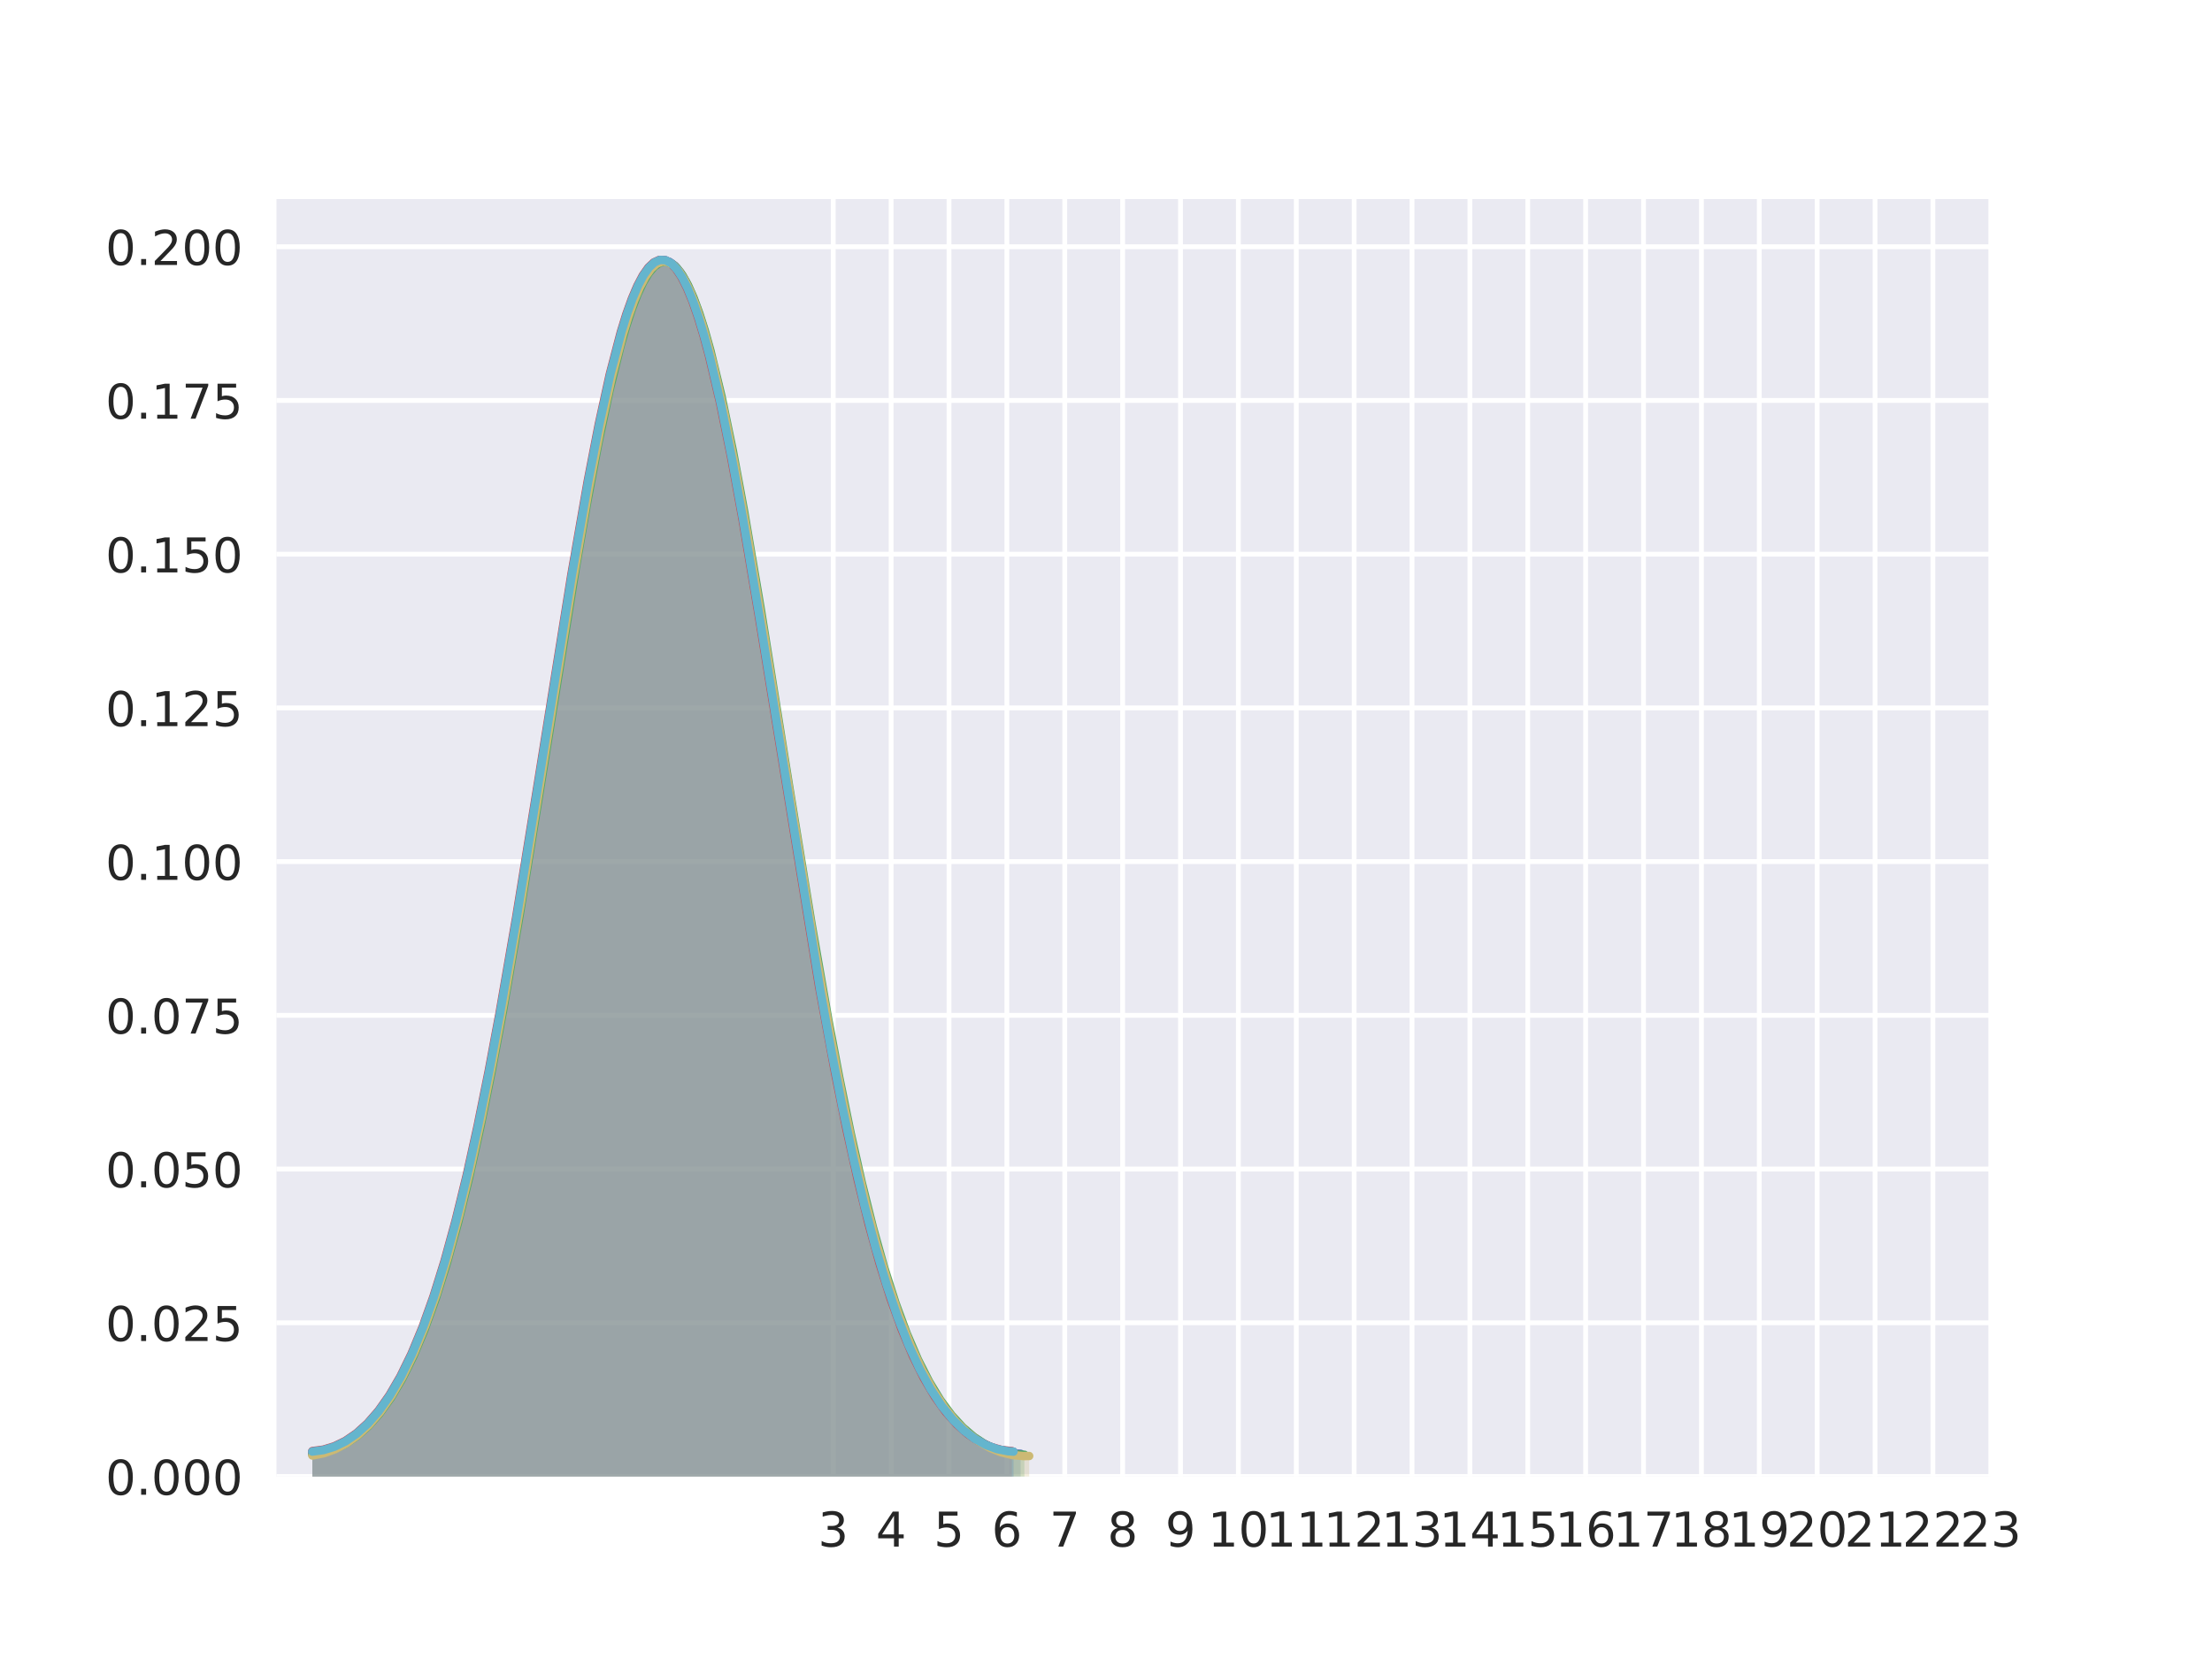 <?xml version="1.0" encoding="utf-8" standalone="no"?>
<!DOCTYPE svg PUBLIC "-//W3C//DTD SVG 1.1//EN"
  "http://www.w3.org/Graphics/SVG/1.1/DTD/svg11.dtd">
<!-- Created with matplotlib (http://matplotlib.org/) -->
<svg height="345.6pt" version="1.1" viewBox="0 0 460.8 345.6" width="460.8pt" xmlns="http://www.w3.org/2000/svg" xmlns:xlink="http://www.w3.org/1999/xlink">
 <defs>
  <style type="text/css">
*{stroke-linecap:butt;stroke-linejoin:round;}
  </style>
 </defs>
 <g id="figure_1">
  <g id="patch_1">
   <path d="M 0 345.6 
L 460.8 345.6 
L 460.8 0 
L 0 0 
z
" style="fill:#ffffff;"/>
  </g>
  <g id="axes_1">
   <g id="patch_2">
    <path d="M 57.6 307.584 
L 414.72 307.584 
L 414.72 41.472 
L 57.6 41.472 
z
" style="fill:#eaeaf2;"/>
   </g>
   <g id="matplotlib.axis_1">
    <g id="xtick_1">
     <g id="line2d_1">
      <path clip-path="url(#pca977301b4)" d="M 173.58 307.584 
L 173.58 41.472 
" style="fill:none;stroke:#ffffff;stroke-linecap:round;"/>
     </g>
     <g id="line2d_2"/>
     <g id="text_1">
      <!-- 3 -->
      <defs>
       <path d="M 40.578 39.312 
Q 47.656 37.797 51.625 33 
Q 55.609 28.219 55.609 21.188 
Q 55.609 10.406 48.188 4.484 
Q 40.766 -1.422 27.094 -1.422 
Q 22.516 -1.422 17.656 -0.516 
Q 12.797 0.391 7.625 2.203 
L 7.625 11.719 
Q 11.719 9.328 16.594 8.109 
Q 21.484 6.891 26.812 6.891 
Q 36.078 6.891 40.938 10.547 
Q 45.797 14.203 45.797 21.188 
Q 45.797 27.641 41.281 31.266 
Q 36.766 34.906 28.719 34.906 
L 20.219 34.906 
L 20.219 43.016 
L 29.109 43.016 
Q 36.375 43.016 40.234 45.922 
Q 44.094 48.828 44.094 54.297 
Q 44.094 59.906 40.109 62.906 
Q 36.141 65.922 28.719 65.922 
Q 24.656 65.922 20.016 65.031 
Q 15.375 64.156 9.812 62.312 
L 9.812 71.094 
Q 15.438 72.656 20.344 73.438 
Q 25.25 74.219 29.594 74.219 
Q 40.828 74.219 47.359 69.109 
Q 53.906 64.016 53.906 55.328 
Q 53.906 49.266 50.438 45.094 
Q 46.969 40.922 40.578 39.312 
z
" id="DejaVuSans-33"/>
      </defs>
      <g style="fill:#262626;" transform="translate(170.398 322.182)scale(0.1 -0.1)">
       <use xlink:href="#DejaVuSans-33"/>
      </g>
     </g>
    </g>
    <g id="xtick_2">
     <g id="line2d_3">
      <path clip-path="url(#pca977301b4)" d="M 185.637 307.584 
L 185.637 41.472 
" style="fill:none;stroke:#ffffff;stroke-linecap:round;"/>
     </g>
     <g id="line2d_4"/>
     <g id="text_2">
      <!-- 4 -->
      <defs>
       <path d="M 37.797 64.312 
L 12.891 25.391 
L 37.797 25.391 
z
M 35.203 72.906 
L 47.609 72.906 
L 47.609 25.391 
L 58.016 25.391 
L 58.016 17.188 
L 47.609 17.188 
L 47.609 0 
L 37.797 0 
L 37.797 17.188 
L 4.891 17.188 
L 4.891 26.703 
z
" id="DejaVuSans-34"/>
      </defs>
      <g style="fill:#262626;" transform="translate(182.456 322.182)scale(0.1 -0.1)">
       <use xlink:href="#DejaVuSans-34"/>
      </g>
     </g>
    </g>
    <g id="xtick_3">
     <g id="line2d_5">
      <path clip-path="url(#pca977301b4)" d="M 197.694 307.584 
L 197.694 41.472 
" style="fill:none;stroke:#ffffff;stroke-linecap:round;"/>
     </g>
     <g id="line2d_6"/>
     <g id="text_3">
      <!-- 5 -->
      <defs>
       <path d="M 10.797 72.906 
L 49.516 72.906 
L 49.516 64.594 
L 19.828 64.594 
L 19.828 46.734 
Q 21.969 47.469 24.109 47.828 
Q 26.266 48.188 28.422 48.188 
Q 40.625 48.188 47.75 41.5 
Q 54.891 34.812 54.891 23.391 
Q 54.891 11.625 47.562 5.094 
Q 40.234 -1.422 26.906 -1.422 
Q 22.312 -1.422 17.547 -0.641 
Q 12.797 0.141 7.719 1.703 
L 7.719 11.625 
Q 12.109 9.234 16.797 8.062 
Q 21.484 6.891 26.703 6.891 
Q 35.156 6.891 40.078 11.328 
Q 45.016 15.766 45.016 23.391 
Q 45.016 31 40.078 35.438 
Q 35.156 39.891 26.703 39.891 
Q 22.75 39.891 18.812 39.016 
Q 14.891 38.141 10.797 36.281 
z
" id="DejaVuSans-35"/>
      </defs>
      <g style="fill:#262626;" transform="translate(194.513 322.182)scale(0.1 -0.1)">
       <use xlink:href="#DejaVuSans-35"/>
      </g>
     </g>
    </g>
    <g id="xtick_4">
     <g id="line2d_7">
      <path clip-path="url(#pca977301b4)" d="M 209.751 307.584 
L 209.751 41.472 
" style="fill:none;stroke:#ffffff;stroke-linecap:round;"/>
     </g>
     <g id="line2d_8"/>
     <g id="text_4">
      <!-- 6 -->
      <defs>
       <path d="M 33.016 40.375 
Q 26.375 40.375 22.484 35.828 
Q 18.609 31.297 18.609 23.391 
Q 18.609 15.531 22.484 10.953 
Q 26.375 6.391 33.016 6.391 
Q 39.656 6.391 43.531 10.953 
Q 47.406 15.531 47.406 23.391 
Q 47.406 31.297 43.531 35.828 
Q 39.656 40.375 33.016 40.375 
z
M 52.594 71.297 
L 52.594 62.312 
Q 48.875 64.062 45.094 64.984 
Q 41.312 65.922 37.594 65.922 
Q 27.828 65.922 22.672 59.328 
Q 17.531 52.734 16.797 39.406 
Q 19.672 43.656 24.016 45.922 
Q 28.375 48.188 33.594 48.188 
Q 44.578 48.188 50.953 41.516 
Q 57.328 34.859 57.328 23.391 
Q 57.328 12.156 50.688 5.359 
Q 44.047 -1.422 33.016 -1.422 
Q 20.359 -1.422 13.672 8.266 
Q 6.984 17.969 6.984 36.375 
Q 6.984 53.656 15.188 63.938 
Q 23.391 74.219 37.203 74.219 
Q 40.922 74.219 44.703 73.484 
Q 48.484 72.75 52.594 71.297 
z
" id="DejaVuSans-36"/>
      </defs>
      <g style="fill:#262626;" transform="translate(206.57 322.182)scale(0.1 -0.1)">
       <use xlink:href="#DejaVuSans-36"/>
      </g>
     </g>
    </g>
    <g id="xtick_5">
     <g id="line2d_9">
      <path clip-path="url(#pca977301b4)" d="M 221.808 307.584 
L 221.808 41.472 
" style="fill:none;stroke:#ffffff;stroke-linecap:round;"/>
     </g>
     <g id="line2d_10"/>
     <g id="text_5">
      <!-- 7 -->
      <defs>
       <path d="M 8.203 72.906 
L 55.078 72.906 
L 55.078 68.703 
L 28.609 0 
L 18.312 0 
L 43.219 64.594 
L 8.203 64.594 
z
" id="DejaVuSans-37"/>
      </defs>
      <g style="fill:#262626;" transform="translate(218.627 322.182)scale(0.1 -0.1)">
       <use xlink:href="#DejaVuSans-37"/>
      </g>
     </g>
    </g>
    <g id="xtick_6">
     <g id="line2d_11">
      <path clip-path="url(#pca977301b4)" d="M 233.865 307.584 
L 233.865 41.472 
" style="fill:none;stroke:#ffffff;stroke-linecap:round;"/>
     </g>
     <g id="line2d_12"/>
     <g id="text_6">
      <!-- 8 -->
      <defs>
       <path d="M 31.781 34.625 
Q 24.75 34.625 20.719 30.859 
Q 16.703 27.094 16.703 20.516 
Q 16.703 13.922 20.719 10.156 
Q 24.75 6.391 31.781 6.391 
Q 38.812 6.391 42.859 10.172 
Q 46.922 13.969 46.922 20.516 
Q 46.922 27.094 42.891 30.859 
Q 38.875 34.625 31.781 34.625 
z
M 21.922 38.812 
Q 15.578 40.375 12.031 44.719 
Q 8.5 49.078 8.5 55.328 
Q 8.5 64.062 14.719 69.141 
Q 20.953 74.219 31.781 74.219 
Q 42.672 74.219 48.875 69.141 
Q 55.078 64.062 55.078 55.328 
Q 55.078 49.078 51.531 44.719 
Q 48 40.375 41.703 38.812 
Q 48.828 37.156 52.797 32.312 
Q 56.781 27.484 56.781 20.516 
Q 56.781 9.906 50.312 4.234 
Q 43.844 -1.422 31.781 -1.422 
Q 19.734 -1.422 13.25 4.234 
Q 6.781 9.906 6.781 20.516 
Q 6.781 27.484 10.781 32.312 
Q 14.797 37.156 21.922 38.812 
z
M 18.312 54.391 
Q 18.312 48.734 21.844 45.562 
Q 25.391 42.391 31.781 42.391 
Q 38.141 42.391 41.719 45.562 
Q 45.312 48.734 45.312 54.391 
Q 45.312 60.062 41.719 63.234 
Q 38.141 66.406 31.781 66.406 
Q 25.391 66.406 21.844 63.234 
Q 18.312 60.062 18.312 54.391 
z
" id="DejaVuSans-38"/>
      </defs>
      <g style="fill:#262626;" transform="translate(230.684 322.182)scale(0.1 -0.1)">
       <use xlink:href="#DejaVuSans-38"/>
      </g>
     </g>
    </g>
    <g id="xtick_7">
     <g id="line2d_13">
      <path clip-path="url(#pca977301b4)" d="M 245.922 307.584 
L 245.922 41.472 
" style="fill:none;stroke:#ffffff;stroke-linecap:round;"/>
     </g>
     <g id="line2d_14"/>
     <g id="text_7">
      <!-- 9 -->
      <defs>
       <path d="M 10.984 1.516 
L 10.984 10.5 
Q 14.703 8.734 18.5 7.812 
Q 22.312 6.891 25.984 6.891 
Q 35.75 6.891 40.891 13.453 
Q 46.047 20.016 46.781 33.406 
Q 43.953 29.203 39.594 26.953 
Q 35.25 24.703 29.984 24.703 
Q 19.047 24.703 12.672 31.312 
Q 6.297 37.938 6.297 49.422 
Q 6.297 60.641 12.938 67.422 
Q 19.578 74.219 30.609 74.219 
Q 43.266 74.219 49.922 64.516 
Q 56.594 54.828 56.594 36.375 
Q 56.594 19.141 48.406 8.859 
Q 40.234 -1.422 26.422 -1.422 
Q 22.703 -1.422 18.891 -0.688 
Q 15.094 0.047 10.984 1.516 
z
M 30.609 32.422 
Q 37.25 32.422 41.125 36.953 
Q 45.016 41.5 45.016 49.422 
Q 45.016 57.281 41.125 61.844 
Q 37.25 66.406 30.609 66.406 
Q 23.969 66.406 20.094 61.844 
Q 16.219 57.281 16.219 49.422 
Q 16.219 41.5 20.094 36.953 
Q 23.969 32.422 30.609 32.422 
z
" id="DejaVuSans-39"/>
      </defs>
      <g style="fill:#262626;" transform="translate(242.741 322.182)scale(0.1 -0.1)">
       <use xlink:href="#DejaVuSans-39"/>
      </g>
     </g>
    </g>
    <g id="xtick_8">
     <g id="line2d_15">
      <path clip-path="url(#pca977301b4)" d="M 257.979 307.584 
L 257.979 41.472 
" style="fill:none;stroke:#ffffff;stroke-linecap:round;"/>
     </g>
     <g id="line2d_16"/>
     <g id="text_8">
      <!-- 10 -->
      <defs>
       <path d="M 12.406 8.297 
L 28.516 8.297 
L 28.516 63.922 
L 10.984 60.406 
L 10.984 69.391 
L 28.422 72.906 
L 38.281 72.906 
L 38.281 8.297 
L 54.391 8.297 
L 54.391 0 
L 12.406 0 
z
" id="DejaVuSans-31"/>
       <path d="M 31.781 66.406 
Q 24.172 66.406 20.328 58.906 
Q 16.5 51.422 16.5 36.375 
Q 16.5 21.391 20.328 13.891 
Q 24.172 6.391 31.781 6.391 
Q 39.453 6.391 43.281 13.891 
Q 47.125 21.391 47.125 36.375 
Q 47.125 51.422 43.281 58.906 
Q 39.453 66.406 31.781 66.406 
z
M 31.781 74.219 
Q 44.047 74.219 50.516 64.516 
Q 56.984 54.828 56.984 36.375 
Q 56.984 17.969 50.516 8.266 
Q 44.047 -1.422 31.781 -1.422 
Q 19.531 -1.422 13.062 8.266 
Q 6.594 17.969 6.594 36.375 
Q 6.594 54.828 13.062 64.516 
Q 19.531 74.219 31.781 74.219 
z
" id="DejaVuSans-30"/>
      </defs>
      <g style="fill:#262626;" transform="translate(251.616 322.182)scale(0.1 -0.1)">
       <use xlink:href="#DejaVuSans-31"/>
       <use x="63.623" xlink:href="#DejaVuSans-30"/>
      </g>
     </g>
    </g>
    <g id="xtick_9">
     <g id="line2d_17">
      <path clip-path="url(#pca977301b4)" d="M 270.036 307.584 
L 270.036 41.472 
" style="fill:none;stroke:#ffffff;stroke-linecap:round;"/>
     </g>
     <g id="line2d_18"/>
     <g id="text_9">
      <!-- 11 -->
      <g style="fill:#262626;" transform="translate(263.673 322.182)scale(0.1 -0.1)">
       <use xlink:href="#DejaVuSans-31"/>
       <use x="63.623" xlink:href="#DejaVuSans-31"/>
      </g>
     </g>
    </g>
    <g id="xtick_10">
     <g id="line2d_19">
      <path clip-path="url(#pca977301b4)" d="M 282.093 307.584 
L 282.093 41.472 
" style="fill:none;stroke:#ffffff;stroke-linecap:round;"/>
     </g>
     <g id="line2d_20"/>
     <g id="text_10">
      <!-- 12 -->
      <defs>
       <path d="M 19.188 8.297 
L 53.609 8.297 
L 53.609 0 
L 7.328 0 
L 7.328 8.297 
Q 12.938 14.109 22.625 23.891 
Q 32.328 33.688 34.812 36.531 
Q 39.547 41.844 41.422 45.531 
Q 43.312 49.219 43.312 52.781 
Q 43.312 58.594 39.234 62.25 
Q 35.156 65.922 28.609 65.922 
Q 23.969 65.922 18.812 64.312 
Q 13.672 62.703 7.812 59.422 
L 7.812 69.391 
Q 13.766 71.781 18.938 73 
Q 24.125 74.219 28.422 74.219 
Q 39.75 74.219 46.484 68.547 
Q 53.219 62.891 53.219 53.422 
Q 53.219 48.922 51.531 44.891 
Q 49.859 40.875 45.406 35.406 
Q 44.188 33.984 37.641 27.219 
Q 31.109 20.453 19.188 8.297 
z
" id="DejaVuSans-32"/>
      </defs>
      <g style="fill:#262626;" transform="translate(275.73 322.182)scale(0.1 -0.1)">
       <use xlink:href="#DejaVuSans-31"/>
       <use x="63.623" xlink:href="#DejaVuSans-32"/>
      </g>
     </g>
    </g>
    <g id="xtick_11">
     <g id="line2d_21">
      <path clip-path="url(#pca977301b4)" d="M 294.15 307.584 
L 294.15 41.472 
" style="fill:none;stroke:#ffffff;stroke-linecap:round;"/>
     </g>
     <g id="line2d_22"/>
     <g id="text_11">
      <!-- 13 -->
      <g style="fill:#262626;" transform="translate(287.787 322.182)scale(0.1 -0.1)">
       <use xlink:href="#DejaVuSans-31"/>
       <use x="63.623" xlink:href="#DejaVuSans-33"/>
      </g>
     </g>
    </g>
    <g id="xtick_12">
     <g id="line2d_23">
      <path clip-path="url(#pca977301b4)" d="M 306.207 307.584 
L 306.207 41.472 
" style="fill:none;stroke:#ffffff;stroke-linecap:round;"/>
     </g>
     <g id="line2d_24"/>
     <g id="text_12">
      <!-- 14 -->
      <g style="fill:#262626;" transform="translate(299.844 322.182)scale(0.1 -0.1)">
       <use xlink:href="#DejaVuSans-31"/>
       <use x="63.623" xlink:href="#DejaVuSans-34"/>
      </g>
     </g>
    </g>
    <g id="xtick_13">
     <g id="line2d_25">
      <path clip-path="url(#pca977301b4)" d="M 318.264 307.584 
L 318.264 41.472 
" style="fill:none;stroke:#ffffff;stroke-linecap:round;"/>
     </g>
     <g id="line2d_26"/>
     <g id="text_13">
      <!-- 15 -->
      <g style="fill:#262626;" transform="translate(311.901 322.182)scale(0.1 -0.1)">
       <use xlink:href="#DejaVuSans-31"/>
       <use x="63.623" xlink:href="#DejaVuSans-35"/>
      </g>
     </g>
    </g>
    <g id="xtick_14">
     <g id="line2d_27">
      <path clip-path="url(#pca977301b4)" d="M 330.321 307.584 
L 330.321 41.472 
" style="fill:none;stroke:#ffffff;stroke-linecap:round;"/>
     </g>
     <g id="line2d_28"/>
     <g id="text_14">
      <!-- 16 -->
      <g style="fill:#262626;" transform="translate(323.958 322.182)scale(0.1 -0.1)">
       <use xlink:href="#DejaVuSans-31"/>
       <use x="63.623" xlink:href="#DejaVuSans-36"/>
      </g>
     </g>
    </g>
    <g id="xtick_15">
     <g id="line2d_29">
      <path clip-path="url(#pca977301b4)" d="M 342.378 307.584 
L 342.378 41.472 
" style="fill:none;stroke:#ffffff;stroke-linecap:round;"/>
     </g>
     <g id="line2d_30"/>
     <g id="text_15">
      <!-- 17 -->
      <g style="fill:#262626;" transform="translate(336.015 322.182)scale(0.1 -0.1)">
       <use xlink:href="#DejaVuSans-31"/>
       <use x="63.623" xlink:href="#DejaVuSans-37"/>
      </g>
     </g>
    </g>
    <g id="xtick_16">
     <g id="line2d_31">
      <path clip-path="url(#pca977301b4)" d="M 354.435 307.584 
L 354.435 41.472 
" style="fill:none;stroke:#ffffff;stroke-linecap:round;"/>
     </g>
     <g id="line2d_32"/>
     <g id="text_16">
      <!-- 18 -->
      <g style="fill:#262626;" transform="translate(348.072 322.182)scale(0.1 -0.1)">
       <use xlink:href="#DejaVuSans-31"/>
       <use x="63.623" xlink:href="#DejaVuSans-38"/>
      </g>
     </g>
    </g>
    <g id="xtick_17">
     <g id="line2d_33">
      <path clip-path="url(#pca977301b4)" d="M 366.492 307.584 
L 366.492 41.472 
" style="fill:none;stroke:#ffffff;stroke-linecap:round;"/>
     </g>
     <g id="line2d_34"/>
     <g id="text_17">
      <!-- 19 -->
      <g style="fill:#262626;" transform="translate(360.129 322.182)scale(0.1 -0.1)">
       <use xlink:href="#DejaVuSans-31"/>
       <use x="63.623" xlink:href="#DejaVuSans-39"/>
      </g>
     </g>
    </g>
    <g id="xtick_18">
     <g id="line2d_35">
      <path clip-path="url(#pca977301b4)" d="M 378.549 307.584 
L 378.549 41.472 
" style="fill:none;stroke:#ffffff;stroke-linecap:round;"/>
     </g>
     <g id="line2d_36"/>
     <g id="text_18">
      <!-- 20 -->
      <g style="fill:#262626;" transform="translate(372.186 322.182)scale(0.1 -0.1)">
       <use xlink:href="#DejaVuSans-32"/>
       <use x="63.623" xlink:href="#DejaVuSans-30"/>
      </g>
     </g>
    </g>
    <g id="xtick_19">
     <g id="line2d_37">
      <path clip-path="url(#pca977301b4)" d="M 390.606 307.584 
L 390.606 41.472 
" style="fill:none;stroke:#ffffff;stroke-linecap:round;"/>
     </g>
     <g id="line2d_38"/>
     <g id="text_19">
      <!-- 21 -->
      <g style="fill:#262626;" transform="translate(384.243 322.182)scale(0.1 -0.1)">
       <use xlink:href="#DejaVuSans-32"/>
       <use x="63.623" xlink:href="#DejaVuSans-31"/>
      </g>
     </g>
    </g>
    <g id="xtick_20">
     <g id="line2d_39">
      <path clip-path="url(#pca977301b4)" d="M 402.663 307.584 
L 402.663 41.472 
" style="fill:none;stroke:#ffffff;stroke-linecap:round;"/>
     </g>
     <g id="line2d_40"/>
     <g id="text_20">
      <!-- 22 -->
      <g style="fill:#262626;" transform="translate(396.3 322.182)scale(0.1 -0.1)">
       <use xlink:href="#DejaVuSans-32"/>
       <use x="63.623" xlink:href="#DejaVuSans-32"/>
      </g>
     </g>
    </g>
    <g id="xtick_21">
     <g id="line2d_41">
      <path clip-path="url(#pca977301b4)" d="M 414.72 307.584 
L 414.72 41.472 
" style="fill:none;stroke:#ffffff;stroke-linecap:round;"/>
     </g>
     <g id="line2d_42"/>
     <g id="text_21">
      <!-- 23 -->
      <g style="fill:#262626;" transform="translate(408.358 322.182)scale(0.1 -0.1)">
       <use xlink:href="#DejaVuSans-32"/>
       <use x="63.623" xlink:href="#DejaVuSans-33"/>
      </g>
     </g>
    </g>
   </g>
   <g id="matplotlib.axis_2">
    <g id="ytick_1">
     <g id="line2d_43">
      <path clip-path="url(#pca977301b4)" d="M 57.6 307.584 
L 414.72 307.584 
" style="fill:none;stroke:#ffffff;stroke-linecap:round;"/>
     </g>
     <g id="line2d_44"/>
     <g id="text_22">
      <!-- 0.000 -->
      <defs>
       <path d="M 10.688 12.406 
L 21 12.406 
L 21 0 
L 10.688 0 
z
" id="DejaVuSans-2e"/>
      </defs>
      <g style="fill:#262626;" transform="translate(21.972 311.383)scale(0.1 -0.1)">
       <use xlink:href="#DejaVuSans-30"/>
       <use x="63.623" xlink:href="#DejaVuSans-2e"/>
       <use x="95.41" xlink:href="#DejaVuSans-30"/>
       <use x="159.033" xlink:href="#DejaVuSans-30"/>
       <use x="222.656" xlink:href="#DejaVuSans-30"/>
      </g>
     </g>
    </g>
    <g id="ytick_2">
     <g id="line2d_45">
      <path clip-path="url(#pca977301b4)" d="M 57.6 275.561 
L 414.72 275.561 
" style="fill:none;stroke:#ffffff;stroke-linecap:round;"/>
     </g>
     <g id="line2d_46"/>
     <g id="text_23">
      <!-- 0.025 -->
      <g style="fill:#262626;" transform="translate(21.972 279.36)scale(0.1 -0.1)">
       <use xlink:href="#DejaVuSans-30"/>
       <use x="63.623" xlink:href="#DejaVuSans-2e"/>
       <use x="95.41" xlink:href="#DejaVuSans-30"/>
       <use x="159.033" xlink:href="#DejaVuSans-32"/>
       <use x="222.656" xlink:href="#DejaVuSans-35"/>
      </g>
     </g>
    </g>
    <g id="ytick_3">
     <g id="line2d_47">
      <path clip-path="url(#pca977301b4)" d="M 57.6 243.538 
L 414.72 243.538 
" style="fill:none;stroke:#ffffff;stroke-linecap:round;"/>
     </g>
     <g id="line2d_48"/>
     <g id="text_24">
      <!-- 0.050 -->
      <g style="fill:#262626;" transform="translate(21.972 247.337)scale(0.1 -0.1)">
       <use xlink:href="#DejaVuSans-30"/>
       <use x="63.623" xlink:href="#DejaVuSans-2e"/>
       <use x="95.41" xlink:href="#DejaVuSans-30"/>
       <use x="159.033" xlink:href="#DejaVuSans-35"/>
       <use x="222.656" xlink:href="#DejaVuSans-30"/>
      </g>
     </g>
    </g>
    <g id="ytick_4">
     <g id="line2d_49">
      <path clip-path="url(#pca977301b4)" d="M 57.6 211.515 
L 414.72 211.515 
" style="fill:none;stroke:#ffffff;stroke-linecap:round;"/>
     </g>
     <g id="line2d_50"/>
     <g id="text_25">
      <!-- 0.075 -->
      <g style="fill:#262626;" transform="translate(21.972 215.314)scale(0.1 -0.1)">
       <use xlink:href="#DejaVuSans-30"/>
       <use x="63.623" xlink:href="#DejaVuSans-2e"/>
       <use x="95.41" xlink:href="#DejaVuSans-30"/>
       <use x="159.033" xlink:href="#DejaVuSans-37"/>
       <use x="222.656" xlink:href="#DejaVuSans-35"/>
      </g>
     </g>
    </g>
    <g id="ytick_5">
     <g id="line2d_51">
      <path clip-path="url(#pca977301b4)" d="M 57.6 179.491 
L 414.72 179.491 
" style="fill:none;stroke:#ffffff;stroke-linecap:round;"/>
     </g>
     <g id="line2d_52"/>
     <g id="text_26">
      <!-- 0.100 -->
      <g style="fill:#262626;" transform="translate(21.972 183.291)scale(0.1 -0.1)">
       <use xlink:href="#DejaVuSans-30"/>
       <use x="63.623" xlink:href="#DejaVuSans-2e"/>
       <use x="95.41" xlink:href="#DejaVuSans-31"/>
       <use x="159.033" xlink:href="#DejaVuSans-30"/>
       <use x="222.656" xlink:href="#DejaVuSans-30"/>
      </g>
     </g>
    </g>
    <g id="ytick_6">
     <g id="line2d_53">
      <path clip-path="url(#pca977301b4)" d="M 57.6 147.468 
L 414.72 147.468 
" style="fill:none;stroke:#ffffff;stroke-linecap:round;"/>
     </g>
     <g id="line2d_54"/>
     <g id="text_27">
      <!-- 0.125 -->
      <g style="fill:#262626;" transform="translate(21.972 151.268)scale(0.1 -0.1)">
       <use xlink:href="#DejaVuSans-30"/>
       <use x="63.623" xlink:href="#DejaVuSans-2e"/>
       <use x="95.41" xlink:href="#DejaVuSans-31"/>
       <use x="159.033" xlink:href="#DejaVuSans-32"/>
       <use x="222.656" xlink:href="#DejaVuSans-35"/>
      </g>
     </g>
    </g>
    <g id="ytick_7">
     <g id="line2d_55">
      <path clip-path="url(#pca977301b4)" d="M 57.6 115.445 
L 414.72 115.445 
" style="fill:none;stroke:#ffffff;stroke-linecap:round;"/>
     </g>
     <g id="line2d_56"/>
     <g id="text_28">
      <!-- 0.150 -->
      <g style="fill:#262626;" transform="translate(21.972 119.244)scale(0.1 -0.1)">
       <use xlink:href="#DejaVuSans-30"/>
       <use x="63.623" xlink:href="#DejaVuSans-2e"/>
       <use x="95.41" xlink:href="#DejaVuSans-31"/>
       <use x="159.033" xlink:href="#DejaVuSans-35"/>
       <use x="222.656" xlink:href="#DejaVuSans-30"/>
      </g>
     </g>
    </g>
    <g id="ytick_8">
     <g id="line2d_57">
      <path clip-path="url(#pca977301b4)" d="M 57.6 83.422 
L 414.72 83.422 
" style="fill:none;stroke:#ffffff;stroke-linecap:round;"/>
     </g>
     <g id="line2d_58"/>
     <g id="text_29">
      <!-- 0.175 -->
      <g style="fill:#262626;" transform="translate(21.972 87.221)scale(0.1 -0.1)">
       <use xlink:href="#DejaVuSans-30"/>
       <use x="63.623" xlink:href="#DejaVuSans-2e"/>
       <use x="95.41" xlink:href="#DejaVuSans-31"/>
       <use x="159.033" xlink:href="#DejaVuSans-37"/>
       <use x="222.656" xlink:href="#DejaVuSans-35"/>
      </g>
     </g>
    </g>
    <g id="ytick_9">
     <g id="line2d_59">
      <path clip-path="url(#pca977301b4)" d="M 57.6 51.399 
L 414.72 51.399 
" style="fill:none;stroke:#ffffff;stroke-linecap:round;"/>
     </g>
     <g id="line2d_60"/>
     <g id="text_30">
      <!-- 0.200 -->
      <g style="fill:#262626;" transform="translate(21.972 55.198)scale(0.1 -0.1)">
       <use xlink:href="#DejaVuSans-30"/>
       <use x="63.623" xlink:href="#DejaVuSans-2e"/>
       <use x="95.41" xlink:href="#DejaVuSans-32"/>
       <use x="159.033" xlink:href="#DejaVuSans-30"/>
       <use x="222.656" xlink:href="#DejaVuSans-30"/>
      </g>
     </g>
    </g>
   </g>
   <g id="PolyCollection_1">
    <path clip-path="url(#pca977301b4)" d="M 65.067 302.81 
L 65.067 307.584 
L 66.228 307.584 
L 67.39 307.584 
L 68.552 307.584 
L 69.714 307.584 
L 70.876 307.584 
L 72.038 307.584 
L 73.199 307.584 
L 74.361 307.584 
L 75.523 307.584 
L 76.685 307.584 
L 77.847 307.584 
L 79.009 307.584 
L 80.171 307.584 
L 81.332 307.584 
L 82.494 307.584 
L 83.656 307.584 
L 84.818 307.584 
L 85.98 307.584 
L 87.142 307.584 
L 88.303 307.584 
L 89.465 307.584 
L 90.627 307.584 
L 91.789 307.584 
L 92.951 307.584 
L 94.113 307.584 
L 95.274 307.584 
L 96.436 307.584 
L 97.598 307.584 
L 98.76 307.584 
L 99.922 307.584 
L 101.084 307.584 
L 102.245 307.584 
L 103.407 307.584 
L 104.569 307.584 
L 105.731 307.584 
L 106.893 307.584 
L 108.055 307.584 
L 109.216 307.584 
L 110.378 307.584 
L 111.54 307.584 
L 112.702 307.584 
L 113.864 307.584 
L 115.026 307.584 
L 116.187 307.584 
L 117.349 307.584 
L 118.511 307.584 
L 119.673 307.584 
L 120.835 307.584 
L 121.997 307.584 
L 123.158 307.584 
L 124.32 307.584 
L 125.482 307.584 
L 126.644 307.584 
L 127.806 307.584 
L 128.968 307.584 
L 130.129 307.584 
L 131.291 307.584 
L 132.453 307.584 
L 133.615 307.584 
L 134.777 307.584 
L 135.939 307.584 
L 137.1 307.584 
L 138.262 307.584 
L 139.424 307.584 
L 140.586 307.584 
L 141.748 307.584 
L 142.91 307.584 
L 144.072 307.584 
L 145.233 307.584 
L 146.395 307.584 
L 147.557 307.584 
L 148.719 307.584 
L 149.881 307.584 
L 151.043 307.584 
L 152.204 307.584 
L 153.366 307.584 
L 154.528 307.584 
L 155.69 307.584 
L 156.852 307.584 
L 158.014 307.584 
L 159.175 307.584 
L 160.337 307.584 
L 161.499 307.584 
L 162.661 307.584 
L 163.823 307.584 
L 164.985 307.584 
L 166.146 307.584 
L 167.308 307.584 
L 168.47 307.584 
L 169.632 307.584 
L 170.794 307.584 
L 171.956 307.584 
L 173.117 307.584 
L 174.279 307.584 
L 175.441 307.584 
L 176.603 307.584 
L 177.765 307.584 
L 178.927 307.584 
L 180.088 307.584 
L 181.25 307.584 
L 182.412 307.584 
L 183.574 307.584 
L 184.736 307.584 
L 185.898 307.584 
L 187.059 307.584 
L 188.221 307.584 
L 189.383 307.584 
L 190.545 307.584 
L 191.707 307.584 
L 192.869 307.584 
L 194.03 307.584 
L 195.192 307.584 
L 196.354 307.584 
L 197.516 307.584 
L 198.678 307.584 
L 199.84 307.584 
L 201.002 307.584 
L 202.163 307.584 
L 203.325 307.584 
L 204.487 307.584 
L 205.649 307.584 
L 206.811 307.584 
L 207.973 307.584 
L 209.134 307.584 
L 210.296 307.584 
L 211.458 307.584 
L 212.62 307.584 
L 212.62 302.85 
L 212.62 302.85 
L 211.458 302.799 
L 210.296 302.657 
L 209.134 302.423 
L 207.973 302.096 
L 206.811 301.671 
L 205.649 301.145 
L 204.487 300.514 
L 203.325 299.772 
L 202.163 298.913 
L 201.002 297.931 
L 199.84 296.818 
L 198.678 295.566 
L 197.516 294.168 
L 196.354 292.614 
L 195.192 290.895 
L 194.03 289.002 
L 192.869 286.925 
L 191.707 284.656 
L 190.545 282.184 
L 189.383 279.501 
L 188.221 276.597 
L 187.059 273.465 
L 185.898 270.097 
L 184.736 266.487 
L 183.574 262.627 
L 182.412 258.515 
L 181.25 254.146 
L 180.088 249.519 
L 178.927 244.633 
L 177.765 239.491 
L 176.603 234.096 
L 175.441 228.453 
L 174.279 222.57 
L 173.117 216.458 
L 171.956 210.129 
L 170.794 203.597 
L 169.632 196.88 
L 168.47 189.997 
L 167.308 182.971 
L 166.146 175.826 
L 164.985 168.589 
L 163.823 161.288 
L 162.661 153.955 
L 161.499 146.621 
L 160.337 139.322 
L 159.175 132.093 
L 158.014 124.97 
L 156.852 117.992 
L 155.69 111.195 
L 154.528 104.618 
L 153.366 98.299 
L 152.204 92.275 
L 151.043 86.583 
L 149.881 81.257 
L 148.719 76.331 
L 147.557 71.836 
L 146.395 67.801 
L 145.233 64.254 
L 144.072 61.216 
L 142.91 58.709 
L 141.748 56.75 
L 140.586 55.352 
L 139.424 54.523 
L 138.262 54.271 
L 137.1 54.596 
L 135.939 55.497 
L 134.777 56.967 
L 133.615 58.996 
L 132.453 61.571 
L 131.291 64.674 
L 130.129 68.285 
L 128.968 72.379 
L 127.806 76.93 
L 126.644 81.908 
L 125.482 87.283 
L 124.32 93.019 
L 123.158 99.082 
L 121.997 105.436 
L 120.835 112.043 
L 119.673 118.865 
L 118.511 125.864 
L 117.349 133.002 
L 116.187 140.243 
L 115.026 147.548 
L 113.864 154.883 
L 112.702 162.215 
L 111.54 169.509 
L 110.378 176.737 
L 109.216 183.868 
L 108.055 190.877 
L 106.893 197.741 
L 105.731 204.435 
L 104.569 210.943 
L 103.407 217.246 
L 102.245 223.33 
L 101.084 229.183 
L 99.922 234.795 
L 98.76 240.158 
L 97.598 245.268 
L 96.436 250.121 
L 95.274 254.716 
L 94.113 259.052 
L 92.951 263.132 
L 91.789 266.96 
L 90.627 270.54 
L 89.465 273.877 
L 88.303 276.98 
L 87.142 279.855 
L 85.98 282.511 
L 84.818 284.956 
L 83.656 287.201 
L 82.494 289.253 
L 81.332 291.124 
L 80.171 292.821 
L 79.009 294.355 
L 77.847 295.734 
L 76.685 296.968 
L 75.523 298.063 
L 74.361 299.029 
L 73.199 299.873 
L 72.038 300.601 
L 70.876 301.218 
L 69.714 301.731 
L 68.552 302.143 
L 67.39 302.459 
L 66.228 302.68 
L 65.067 302.81 
z
" style="fill:#4c72b0;fill-opacity:0.25;"/>
   </g>
   <g id="PolyCollection_2">
    <path clip-path="url(#pca977301b4)" d="M 65.067 302.99 
L 65.067 307.584 
L 66.235 307.584 
L 67.403 307.584 
L 68.571 307.584 
L 69.739 307.584 
L 70.907 307.584 
L 72.075 307.584 
L 73.243 307.584 
L 74.411 307.584 
L 75.579 307.584 
L 76.747 307.584 
L 77.915 307.584 
L 79.083 307.584 
L 80.251 307.584 
L 81.419 307.584 
L 82.587 307.584 
L 83.755 307.584 
L 84.923 307.584 
L 86.091 307.584 
L 87.259 307.584 
L 88.427 307.584 
L 89.595 307.584 
L 90.763 307.584 
L 91.931 307.584 
L 93.099 307.584 
L 94.267 307.584 
L 95.435 307.584 
L 96.603 307.584 
L 97.771 307.584 
L 98.939 307.584 
L 100.107 307.584 
L 101.275 307.584 
L 102.443 307.584 
L 103.612 307.584 
L 104.78 307.584 
L 105.948 307.584 
L 107.116 307.584 
L 108.284 307.584 
L 109.452 307.584 
L 110.62 307.584 
L 111.788 307.584 
L 112.956 307.584 
L 114.124 307.584 
L 115.292 307.584 
L 116.46 307.584 
L 117.628 307.584 
L 118.796 307.584 
L 119.964 307.584 
L 121.132 307.584 
L 122.3 307.584 
L 123.468 307.584 
L 124.636 307.584 
L 125.804 307.584 
L 126.972 307.584 
L 128.14 307.584 
L 129.308 307.584 
L 130.476 307.584 
L 131.644 307.584 
L 132.812 307.584 
L 133.98 307.584 
L 135.148 307.584 
L 136.316 307.584 
L 137.484 307.584 
L 138.652 307.584 
L 139.82 307.584 
L 140.988 307.584 
L 142.156 307.584 
L 143.324 307.584 
L 144.492 307.584 
L 145.66 307.584 
L 146.828 307.584 
L 147.996 307.584 
L 149.165 307.584 
L 150.333 307.584 
L 151.501 307.584 
L 152.669 307.584 
L 153.837 307.584 
L 155.005 307.584 
L 156.173 307.584 
L 157.341 307.584 
L 158.509 307.584 
L 159.677 307.584 
L 160.845 307.584 
L 162.013 307.584 
L 163.181 307.584 
L 164.349 307.584 
L 165.517 307.584 
L 166.685 307.584 
L 167.853 307.584 
L 169.021 307.584 
L 170.189 307.584 
L 171.357 307.584 
L 172.525 307.584 
L 173.693 307.584 
L 174.861 307.584 
L 176.029 307.584 
L 177.197 307.584 
L 178.365 307.584 
L 179.533 307.584 
L 180.701 307.584 
L 181.869 307.584 
L 183.037 307.584 
L 184.205 307.584 
L 185.373 307.584 
L 186.541 307.584 
L 187.709 307.584 
L 188.877 307.584 
L 190.045 307.584 
L 191.213 307.584 
L 192.381 307.584 
L 193.55 307.584 
L 194.718 307.584 
L 195.886 307.584 
L 197.054 307.584 
L 198.222 307.584 
L 199.39 307.584 
L 200.558 307.584 
L 201.726 307.584 
L 202.894 307.584 
L 204.062 307.584 
L 205.23 307.584 
L 206.398 307.584 
L 207.566 307.584 
L 208.734 307.584 
L 209.902 307.584 
L 211.07 307.584 
L 212.238 307.584 
L 213.406 307.584 
L 213.406 303.045 
L 213.406 303.045 
L 212.238 303.012 
L 211.07 302.89 
L 209.902 302.679 
L 208.734 302.376 
L 207.566 301.979 
L 206.398 301.484 
L 205.23 300.886 
L 204.062 300.18 
L 202.894 299.361 
L 201.726 298.422 
L 200.558 297.355 
L 199.39 296.152 
L 198.222 294.806 
L 197.054 293.308 
L 195.886 291.648 
L 194.718 289.817 
L 193.55 287.805 
L 192.381 285.603 
L 191.213 283.201 
L 190.045 280.59 
L 188.877 277.761 
L 187.709 274.704 
L 186.541 271.413 
L 185.373 267.88 
L 184.205 264.098 
L 183.037 260.063 
L 181.869 255.77 
L 180.701 251.218 
L 179.533 246.405 
L 178.365 241.333 
L 177.197 236.005 
L 176.029 230.424 
L 174.861 224.6 
L 173.693 218.54 
L 172.525 212.257 
L 171.357 205.766 
L 170.189 199.081 
L 169.021 192.224 
L 167.853 185.215 
L 166.685 178.078 
L 165.517 170.84 
L 164.349 163.53 
L 163.181 156.177 
L 162.013 148.815 
L 160.845 141.478 
L 159.677 134.201 
L 158.509 127.021 
L 157.341 119.976 
L 156.173 113.105 
L 155.005 106.445 
L 153.837 100.035 
L 152.669 93.914 
L 151.501 88.118 
L 150.333 82.683 
L 149.165 77.643 
L 147.996 73.03 
L 146.828 68.875 
L 145.66 65.205 
L 144.492 62.045 
L 143.324 59.415 
L 142.156 57.333 
L 140.988 55.815 
L 139.82 54.87 
L 138.652 54.504 
L 137.484 54.72 
L 136.316 55.517 
L 135.148 56.89 
L 133.98 58.828 
L 132.812 61.319 
L 131.644 64.346 
L 130.476 67.887 
L 129.308 71.92 
L 128.14 76.419 
L 126.972 81.352 
L 125.804 86.69 
L 124.636 92.398 
L 123.468 98.44 
L 122.3 104.78 
L 121.132 111.379 
L 119.964 118.201 
L 118.796 125.206 
L 117.628 132.356 
L 116.46 139.612 
L 115.292 146.938 
L 114.124 154.298 
L 112.956 161.657 
L 111.788 168.983 
L 110.62 176.243 
L 109.452 183.409 
L 108.284 190.454 
L 107.116 197.353 
L 105.948 204.084 
L 104.78 210.628 
L 103.612 216.966 
L 102.443 223.085 
L 101.275 228.971 
L 100.107 234.615 
L 98.939 240.009 
L 97.771 245.147 
L 96.603 250.027 
L 95.435 254.646 
L 94.267 259.005 
L 93.099 263.105 
L 91.931 266.951 
L 90.763 270.548 
L 89.595 273.9 
L 88.427 277.015 
L 87.259 279.902 
L 86.091 282.567 
L 84.923 285.021 
L 83.755 287.273 
L 82.587 289.332 
L 81.419 291.207 
L 80.251 292.91 
L 79.083 294.448 
L 77.915 295.831 
L 76.747 297.069 
L 75.579 298.169 
L 74.411 299.139 
L 73.243 299.988 
L 72.075 300.721 
L 70.907 301.345 
L 69.739 301.866 
L 68.571 302.287 
L 67.403 302.613 
L 66.235 302.847 
L 65.067 302.99 
z
" style="fill:#55a868;fill-opacity:0.25;"/>
   </g>
   <g id="PolyCollection_3">
    <path clip-path="url(#pca977301b4)" d="M 65.067 302.288 
L 65.067 307.584 
L 66.214 307.584 
L 67.362 307.584 
L 68.509 307.584 
L 69.657 307.584 
L 70.804 307.584 
L 71.952 307.584 
L 73.099 307.584 
L 74.246 307.584 
L 75.394 307.584 
L 76.541 307.584 
L 77.689 307.584 
L 78.836 307.584 
L 79.984 307.584 
L 81.131 307.584 
L 82.279 307.584 
L 83.426 307.584 
L 84.574 307.584 
L 85.721 307.584 
L 86.869 307.584 
L 88.016 307.584 
L 89.164 307.584 
L 90.311 307.584 
L 91.459 307.584 
L 92.606 307.584 
L 93.754 307.584 
L 94.901 307.584 
L 96.049 307.584 
L 97.196 307.584 
L 98.344 307.584 
L 99.491 307.584 
L 100.638 307.584 
L 101.786 307.584 
L 102.933 307.584 
L 104.081 307.584 
L 105.228 307.584 
L 106.376 307.584 
L 107.523 307.584 
L 108.671 307.584 
L 109.818 307.584 
L 110.966 307.584 
L 112.113 307.584 
L 113.261 307.584 
L 114.408 307.584 
L 115.556 307.584 
L 116.703 307.584 
L 117.851 307.584 
L 118.998 307.584 
L 120.146 307.584 
L 121.293 307.584 
L 122.441 307.584 
L 123.588 307.584 
L 124.736 307.584 
L 125.883 307.584 
L 127.031 307.584 
L 128.178 307.584 
L 129.325 307.584 
L 130.473 307.584 
L 131.62 307.584 
L 132.768 307.584 
L 133.915 307.584 
L 135.063 307.584 
L 136.21 307.584 
L 137.358 307.584 
L 138.505 307.584 
L 139.653 307.584 
L 140.8 307.584 
L 141.948 307.584 
L 143.095 307.584 
L 144.243 307.584 
L 145.39 307.584 
L 146.538 307.584 
L 147.685 307.584 
L 148.833 307.584 
L 149.98 307.584 
L 151.128 307.584 
L 152.275 307.584 
L 153.423 307.584 
L 154.57 307.584 
L 155.717 307.584 
L 156.865 307.584 
L 158.012 307.584 
L 159.16 307.584 
L 160.307 307.584 
L 161.455 307.584 
L 162.602 307.584 
L 163.75 307.584 
L 164.897 307.584 
L 166.045 307.584 
L 167.192 307.584 
L 168.34 307.584 
L 169.487 307.584 
L 170.635 307.584 
L 171.782 307.584 
L 172.93 307.584 
L 174.077 307.584 
L 175.225 307.584 
L 176.372 307.584 
L 177.52 307.584 
L 178.667 307.584 
L 179.815 307.584 
L 180.962 307.584 
L 182.109 307.584 
L 183.257 307.584 
L 184.404 307.584 
L 185.552 307.584 
L 186.699 307.584 
L 187.847 307.584 
L 188.994 307.584 
L 190.142 307.584 
L 191.289 307.584 
L 192.437 307.584 
L 193.584 307.584 
L 194.732 307.584 
L 195.879 307.584 
L 197.027 307.584 
L 198.174 307.584 
L 199.322 307.584 
L 200.469 307.584 
L 201.617 307.584 
L 202.764 307.584 
L 203.912 307.584 
L 205.059 307.584 
L 206.207 307.584 
L 207.354 307.584 
L 208.502 307.584 
L 209.649 307.584 
L 210.796 307.584 
L 210.796 302.295 
L 210.796 302.295 
L 209.649 302.207 
L 208.502 302.023 
L 207.354 301.74 
L 206.207 301.356 
L 205.059 300.869 
L 203.912 300.274 
L 202.764 299.567 
L 201.617 298.742 
L 200.469 297.793 
L 199.322 296.714 
L 198.174 295.497 
L 197.027 294.134 
L 195.879 292.617 
L 194.732 290.938 
L 193.584 289.088 
L 192.437 287.058 
L 191.289 284.839 
L 190.142 282.422 
L 188.994 279.799 
L 187.847 276.96 
L 186.699 273.898 
L 185.552 270.607 
L 184.404 267.078 
L 183.257 263.307 
L 182.109 259.288 
L 180.962 255.02 
L 179.815 250.499 
L 178.667 245.725 
L 177.52 240.699 
L 176.372 235.425 
L 175.225 229.907 
L 174.077 224.153 
L 172.93 218.17 
L 171.782 211.972 
L 170.635 205.572 
L 169.487 198.984 
L 168.34 192.229 
L 167.192 185.325 
L 166.045 178.297 
L 164.897 171.169 
L 163.75 163.969 
L 162.602 156.725 
L 161.455 149.468 
L 160.307 142.231 
L 159.16 135.048 
L 158.012 127.953 
L 156.865 120.983 
L 155.717 114.175 
L 154.57 107.564 
L 153.423 101.187 
L 152.275 95.081 
L 151.128 89.282 
L 149.98 83.824 
L 148.833 78.74 
L 147.685 74.061 
L 146.538 69.818 
L 145.39 66.036 
L 144.243 62.74 
L 143.095 59.952 
L 141.948 57.69 
L 140.8 55.968 
L 139.653 54.799 
L 138.505 54.189 
L 137.358 54.144 
L 136.21 54.663 
L 135.063 55.743 
L 133.915 57.376 
L 132.768 59.552 
L 131.62 62.257 
L 130.473 65.472 
L 129.325 69.178 
L 128.178 73.349 
L 127.031 77.959 
L 125.883 82.98 
L 124.736 88.38 
L 123.588 94.127 
L 122.441 100.186 
L 121.293 106.521 
L 120.146 113.097 
L 118.998 119.877 
L 117.851 126.823 
L 116.703 133.9 
L 115.556 141.071 
L 114.408 148.302 
L 113.261 155.558 
L 112.113 162.806 
L 110.966 170.016 
L 109.818 177.157 
L 108.671 184.203 
L 107.523 191.128 
L 106.376 197.909 
L 105.228 204.524 
L 104.081 210.956 
L 102.933 217.188 
L 101.786 223.206 
L 100.638 228.998 
L 99.491 234.554 
L 98.344 239.868 
L 97.196 244.934 
L 96.049 249.748 
L 94.901 254.31 
L 93.754 258.619 
L 92.606 262.678 
L 91.459 266.488 
L 90.311 270.055 
L 89.164 273.385 
L 88.016 276.483 
L 86.869 279.357 
L 85.721 282.015 
L 84.574 284.464 
L 83.426 286.714 
L 82.279 288.774 
L 81.131 290.653 
L 79.984 292.359 
L 78.836 293.901 
L 77.689 295.288 
L 76.541 296.528 
L 75.394 297.629 
L 74.246 298.598 
L 73.099 299.443 
L 71.952 300.169 
L 70.804 300.781 
L 69.657 301.285 
L 68.509 301.685 
L 67.362 301.984 
L 66.214 302.184 
L 65.067 302.288 
z
" style="fill:#c44e52;fill-opacity:0.25;"/>
   </g>
   <g id="PolyCollection_4">
    <path clip-path="url(#pca977301b4)" d="M 65.067 302.402 
L 65.067 307.584 
L 66.217 307.584 
L 67.367 307.584 
L 68.518 307.584 
L 69.668 307.584 
L 70.819 307.584 
L 71.969 307.584 
L 73.119 307.584 
L 74.27 307.584 
L 75.42 307.584 
L 76.57 307.584 
L 77.721 307.584 
L 78.871 307.584 
L 80.022 307.584 
L 81.172 307.584 
L 82.322 307.584 
L 83.473 307.584 
L 84.623 307.584 
L 85.774 307.584 
L 86.924 307.584 
L 88.074 307.584 
L 89.225 307.584 
L 90.375 307.584 
L 91.525 307.584 
L 92.676 307.584 
L 93.826 307.584 
L 94.977 307.584 
L 96.127 307.584 
L 97.277 307.584 
L 98.428 307.584 
L 99.578 307.584 
L 100.729 307.584 
L 101.879 307.584 
L 103.029 307.584 
L 104.18 307.584 
L 105.33 307.584 
L 106.48 307.584 
L 107.631 307.584 
L 108.781 307.584 
L 109.932 307.584 
L 111.082 307.584 
L 112.232 307.584 
L 113.383 307.584 
L 114.533 307.584 
L 115.684 307.584 
L 116.834 307.584 
L 117.984 307.584 
L 119.135 307.584 
L 120.285 307.584 
L 121.435 307.584 
L 122.586 307.584 
L 123.736 307.584 
L 124.887 307.584 
L 126.037 307.584 
L 127.187 307.584 
L 128.338 307.584 
L 129.488 307.584 
L 130.639 307.584 
L 131.789 307.584 
L 132.939 307.584 
L 134.09 307.584 
L 135.24 307.584 
L 136.39 307.584 
L 137.541 307.584 
L 138.691 307.584 
L 139.842 307.584 
L 140.992 307.584 
L 142.142 307.584 
L 143.293 307.584 
L 144.443 307.584 
L 145.594 307.584 
L 146.744 307.584 
L 147.894 307.584 
L 149.045 307.584 
L 150.195 307.584 
L 151.345 307.584 
L 152.496 307.584 
L 153.646 307.584 
L 154.797 307.584 
L 155.947 307.584 
L 157.097 307.584 
L 158.248 307.584 
L 159.398 307.584 
L 160.549 307.584 
L 161.699 307.584 
L 162.849 307.584 
L 164 307.584 
L 165.15 307.584 
L 166.3 307.584 
L 167.451 307.584 
L 168.601 307.584 
L 169.752 307.584 
L 170.902 307.584 
L 172.052 307.584 
L 173.203 307.584 
L 174.353 307.584 
L 175.504 307.584 
L 176.654 307.584 
L 177.804 307.584 
L 178.955 307.584 
L 180.105 307.584 
L 181.255 307.584 
L 182.406 307.584 
L 183.556 307.584 
L 184.707 307.584 
L 185.857 307.584 
L 187.007 307.584 
L 188.158 307.584 
L 189.308 307.584 
L 190.459 307.584 
L 191.609 307.584 
L 192.759 307.584 
L 193.91 307.584 
L 195.06 307.584 
L 196.21 307.584 
L 197.361 307.584 
L 198.511 307.584 
L 199.662 307.584 
L 200.812 307.584 
L 201.962 307.584 
L 203.113 307.584 
L 204.263 307.584 
L 205.414 307.584 
L 206.564 307.584 
L 207.714 307.584 
L 208.865 307.584 
L 210.015 307.584 
L 211.165 307.584 
L 211.165 302.416 
L 211.165 302.416 
L 210.015 302.334 
L 208.865 302.157 
L 207.714 301.883 
L 206.564 301.51 
L 205.414 301.035 
L 204.263 300.453 
L 203.113 299.76 
L 201.962 298.951 
L 200.812 298.019 
L 199.662 296.958 
L 198.511 295.761 
L 197.361 294.419 
L 196.21 292.925 
L 195.06 291.269 
L 193.91 289.444 
L 192.759 287.44 
L 191.609 285.247 
L 190.459 282.858 
L 189.308 280.263 
L 188.158 277.453 
L 187.007 274.42 
L 185.857 271.158 
L 184.707 267.658 
L 183.556 263.916 
L 182.406 259.926 
L 181.255 255.685 
L 180.105 251.191 
L 178.955 246.442 
L 177.804 241.441 
L 176.654 236.189 
L 175.504 230.692 
L 174.353 224.955 
L 173.203 218.989 
L 172.052 212.804 
L 170.902 206.413 
L 169.752 199.833 
L 168.601 193.081 
L 167.451 186.178 
L 166.3 179.147 
L 165.15 172.012 
L 164 164.801 
L 162.849 157.543 
L 161.699 150.269 
L 160.549 143.011 
L 159.398 135.803 
L 158.248 128.681 
L 157.097 121.68 
L 155.947 114.837 
L 154.797 108.19 
L 153.646 101.775 
L 152.496 95.628 
L 151.345 89.787 
L 150.195 84.285 
L 149.045 79.157 
L 147.894 74.433 
L 146.744 70.144 
L 145.594 66.317 
L 144.443 62.977 
L 143.293 60.146 
L 142.142 57.842 
L 140.992 56.08 
L 139.842 54.872 
L 138.691 54.227 
L 137.541 54.148 
L 136.39 54.637 
L 135.24 55.689 
L 134.09 57.299 
L 132.939 59.454 
L 131.789 62.141 
L 130.639 65.342 
L 129.488 69.037 
L 128.338 73.2 
L 127.187 77.806 
L 126.037 82.826 
L 124.887 88.228 
L 123.736 93.979 
L 122.586 100.044 
L 121.435 106.388 
L 120.285 112.975 
L 119.135 119.767 
L 117.984 126.728 
L 116.834 133.82 
L 115.684 141.008 
L 114.533 148.256 
L 113.383 155.529 
L 112.232 162.795 
L 111.082 170.021 
L 109.932 177.18 
L 108.781 184.242 
L 107.631 191.183 
L 106.48 197.979 
L 105.33 204.609 
L 104.18 211.054 
L 103.029 217.297 
L 101.879 223.325 
L 100.729 229.126 
L 99.578 234.691 
L 98.428 240.011 
L 97.277 245.083 
L 96.127 249.901 
L 94.977 254.466 
L 93.826 258.777 
L 92.676 262.836 
L 91.525 266.646 
L 90.375 270.212 
L 89.225 273.54 
L 88.074 276.636 
L 86.924 279.506 
L 85.774 282.16 
L 84.623 284.606 
L 83.473 286.852 
L 82.322 288.907 
L 81.172 290.781 
L 80.022 292.483 
L 78.871 294.021 
L 77.721 295.404 
L 76.57 296.641 
L 75.42 297.739 
L 74.27 298.706 
L 73.119 299.548 
L 71.969 300.273 
L 70.819 300.885 
L 69.668 301.389 
L 68.518 301.79 
L 67.367 302.091 
L 66.217 302.295 
L 65.067 302.402 
z
" style="fill:#8172b2;fill-opacity:0.25;"/>
   </g>
   <g id="PolyCollection_5">
    <path clip-path="url(#pca977301b4)" d="M 65.067 303.211 
L 65.067 307.584 
L 66.242 307.584 
L 67.418 307.584 
L 68.594 307.584 
L 69.77 307.584 
L 70.946 307.584 
L 72.122 307.584 
L 73.298 307.584 
L 74.473 307.584 
L 75.649 307.584 
L 76.825 307.584 
L 78.001 307.584 
L 79.177 307.584 
L 80.353 307.584 
L 81.529 307.584 
L 82.704 307.584 
L 83.88 307.584 
L 85.056 307.584 
L 86.232 307.584 
L 87.408 307.584 
L 88.584 307.584 
L 89.759 307.584 
L 90.935 307.584 
L 92.111 307.584 
L 93.287 307.584 
L 94.463 307.584 
L 95.639 307.584 
L 96.815 307.584 
L 97.99 307.584 
L 99.166 307.584 
L 100.342 307.584 
L 101.518 307.584 
L 102.694 307.584 
L 103.87 307.584 
L 105.045 307.584 
L 106.221 307.584 
L 107.397 307.584 
L 108.573 307.584 
L 109.749 307.584 
L 110.925 307.584 
L 112.101 307.584 
L 113.276 307.584 
L 114.452 307.584 
L 115.628 307.584 
L 116.804 307.584 
L 117.98 307.584 
L 119.156 307.584 
L 120.332 307.584 
L 121.507 307.584 
L 122.683 307.584 
L 123.859 307.584 
L 125.035 307.584 
L 126.211 307.584 
L 127.387 307.584 
L 128.562 307.584 
L 129.738 307.584 
L 130.914 307.584 
L 132.09 307.584 
L 133.266 307.584 
L 134.442 307.584 
L 135.618 307.584 
L 136.793 307.584 
L 137.969 307.584 
L 139.145 307.584 
L 140.321 307.584 
L 141.497 307.584 
L 142.673 307.584 
L 143.848 307.584 
L 145.024 307.584 
L 146.2 307.584 
L 147.376 307.584 
L 148.552 307.584 
L 149.728 307.584 
L 150.904 307.584 
L 152.079 307.584 
L 153.255 307.584 
L 154.431 307.584 
L 155.607 307.584 
L 156.783 307.584 
L 157.959 307.584 
L 159.135 307.584 
L 160.31 307.584 
L 161.486 307.584 
L 162.662 307.584 
L 163.838 307.584 
L 165.014 307.584 
L 166.19 307.584 
L 167.365 307.584 
L 168.541 307.584 
L 169.717 307.584 
L 170.893 307.584 
L 172.069 307.584 
L 173.245 307.584 
L 174.421 307.584 
L 175.596 307.584 
L 176.772 307.584 
L 177.948 307.584 
L 179.124 307.584 
L 180.3 307.584 
L 181.476 307.584 
L 182.651 307.584 
L 183.827 307.584 
L 185.003 307.584 
L 186.179 307.584 
L 187.355 307.584 
L 188.531 307.584 
L 189.707 307.584 
L 190.882 307.584 
L 192.058 307.584 
L 193.234 307.584 
L 194.41 307.584 
L 195.586 307.584 
L 196.762 307.584 
L 197.937 307.584 
L 199.113 307.584 
L 200.289 307.584 
L 201.465 307.584 
L 202.641 307.584 
L 203.817 307.584 
L 204.993 307.584 
L 206.168 307.584 
L 207.344 307.584 
L 208.52 307.584 
L 209.696 307.584 
L 210.872 307.584 
L 212.048 307.584 
L 213.224 307.584 
L 214.399 307.584 
L 214.399 303.312 
L 214.399 303.312 
L 213.224 303.328 
L 212.048 303.258 
L 210.872 303.103 
L 209.696 302.86 
L 208.52 302.528 
L 207.344 302.103 
L 206.168 301.581 
L 204.993 300.957 
L 203.817 300.226 
L 202.641 299.381 
L 201.465 298.416 
L 200.289 297.322 
L 199.113 296.092 
L 197.937 294.716 
L 196.762 293.187 
L 195.586 291.493 
L 194.41 289.625 
L 193.234 287.574 
L 192.058 285.33 
L 190.882 282.882 
L 189.707 280.222 
L 188.531 277.339 
L 187.355 274.225 
L 186.179 270.871 
L 185.003 267.272 
L 183.827 263.42 
L 182.651 259.311 
L 181.476 254.94 
L 180.3 250.306 
L 179.124 245.407 
L 177.948 240.247 
L 176.772 234.827 
L 175.596 229.153 
L 174.421 223.234 
L 173.245 217.078 
L 172.069 210.7 
L 170.893 204.113 
L 169.717 197.336 
L 168.541 190.388 
L 167.365 183.293 
L 166.19 176.076 
L 165.014 168.763 
L 163.838 161.386 
L 162.662 153.975 
L 161.486 146.564 
L 160.31 139.19 
L 159.135 131.888 
L 157.959 124.696 
L 156.783 117.654 
L 155.607 110.8 
L 154.431 104.175 
L 153.255 97.816 
L 152.079 91.762 
L 150.904 86.052 
L 149.728 80.72 
L 148.552 75.802 
L 147.376 71.328 
L 146.2 67.33 
L 145.024 63.834 
L 143.848 60.863 
L 142.673 58.438 
L 141.497 56.576 
L 140.321 55.289 
L 139.145 54.587 
L 137.969 54.474 
L 136.793 54.952 
L 135.618 56.016 
L 134.442 57.66 
L 133.266 59.872 
L 132.09 62.637 
L 130.914 65.936 
L 129.738 69.746 
L 128.562 74.041 
L 127.387 78.794 
L 126.211 83.972 
L 125.035 89.543 
L 123.859 95.471 
L 122.683 101.719 
L 121.507 108.248 
L 120.332 115.021 
L 119.156 121.997 
L 117.98 129.137 
L 116.804 136.403 
L 115.628 143.756 
L 114.452 151.158 
L 113.276 158.574 
L 112.101 165.97 
L 110.925 173.312 
L 109.749 180.571 
L 108.573 187.717 
L 107.397 194.725 
L 106.221 201.57 
L 105.045 208.233 
L 103.87 214.694 
L 102.694 220.937 
L 101.518 226.948 
L 100.342 232.717 
L 99.166 238.235 
L 97.99 243.496 
L 96.815 248.494 
L 95.639 253.229 
L 94.463 257.701 
L 93.287 261.909 
L 92.111 265.859 
L 90.935 269.553 
L 89.759 272.999 
L 88.584 276.202 
L 87.408 279.172 
L 86.232 281.915 
L 85.056 284.442 
L 83.88 286.762 
L 82.704 288.885 
L 81.529 290.82 
L 80.353 292.578 
L 79.177 294.168 
L 78.001 295.6 
L 76.825 296.884 
L 75.649 298.027 
L 74.473 299.039 
L 73.298 299.928 
L 72.122 300.701 
L 70.946 301.364 
L 69.77 301.923 
L 68.594 302.383 
L 67.418 302.749 
L 66.242 303.024 
L 65.067 303.211 
z
" style="fill:#ccb974;fill-opacity:0.25;"/>
   </g>
   <g id="PolyCollection_6">
    <path clip-path="url(#pca977301b4)" d="M 65.067 302.392 
L 65.067 307.584 
L 66.217 307.584 
L 67.367 307.584 
L 68.517 307.584 
L 69.667 307.584 
L 70.817 307.584 
L 71.967 307.584 
L 73.117 307.584 
L 74.267 307.584 
L 75.417 307.584 
L 76.567 307.584 
L 77.718 307.584 
L 78.868 307.584 
L 80.018 307.584 
L 81.168 307.584 
L 82.318 307.584 
L 83.468 307.584 
L 84.618 307.584 
L 85.768 307.584 
L 86.918 307.584 
L 88.068 307.584 
L 89.218 307.584 
L 90.368 307.584 
L 91.518 307.584 
L 92.669 307.584 
L 93.819 307.584 
L 94.969 307.584 
L 96.119 307.584 
L 97.269 307.584 
L 98.419 307.584 
L 99.569 307.584 
L 100.719 307.584 
L 101.869 307.584 
L 103.019 307.584 
L 104.169 307.584 
L 105.319 307.584 
L 106.47 307.584 
L 107.62 307.584 
L 108.77 307.584 
L 109.92 307.584 
L 111.07 307.584 
L 112.22 307.584 
L 113.37 307.584 
L 114.52 307.584 
L 115.67 307.584 
L 116.82 307.584 
L 117.97 307.584 
L 119.12 307.584 
L 120.271 307.584 
L 121.421 307.584 
L 122.571 307.584 
L 123.721 307.584 
L 124.871 307.584 
L 126.021 307.584 
L 127.171 307.584 
L 128.321 307.584 
L 129.471 307.584 
L 130.621 307.584 
L 131.771 307.584 
L 132.921 307.584 
L 134.071 307.584 
L 135.222 307.584 
L 136.372 307.584 
L 137.522 307.584 
L 138.672 307.584 
L 139.822 307.584 
L 140.972 307.584 
L 142.122 307.584 
L 143.272 307.584 
L 144.422 307.584 
L 145.572 307.584 
L 146.722 307.584 
L 147.872 307.584 
L 149.023 307.584 
L 150.173 307.584 
L 151.323 307.584 
L 152.473 307.584 
L 153.623 307.584 
L 154.773 307.584 
L 155.923 307.584 
L 157.073 307.584 
L 158.223 307.584 
L 159.373 307.584 
L 160.523 307.584 
L 161.673 307.584 
L 162.823 307.584 
L 163.974 307.584 
L 165.124 307.584 
L 166.274 307.584 
L 167.424 307.584 
L 168.574 307.584 
L 169.724 307.584 
L 170.874 307.584 
L 172.024 307.584 
L 173.174 307.584 
L 174.324 307.584 
L 175.474 307.584 
L 176.624 307.584 
L 177.775 307.584 
L 178.925 307.584 
L 180.075 307.584 
L 181.225 307.584 
L 182.375 307.584 
L 183.525 307.584 
L 184.675 307.584 
L 185.825 307.584 
L 186.975 307.584 
L 188.125 307.584 
L 189.275 307.584 
L 190.425 307.584 
L 191.576 307.584 
L 192.726 307.584 
L 193.876 307.584 
L 195.026 307.584 
L 196.176 307.584 
L 197.326 307.584 
L 198.476 307.584 
L 199.626 307.584 
L 200.776 307.584 
L 201.926 307.584 
L 203.076 307.584 
L 204.226 307.584 
L 205.376 307.584 
L 206.527 307.584 
L 207.677 307.584 
L 208.827 307.584 
L 209.977 307.584 
L 211.127 307.584 
L 211.127 302.403 
L 211.127 302.403 
L 209.977 302.32 
L 208.827 302.141 
L 207.677 301.865 
L 206.527 301.49 
L 205.376 301.013 
L 204.226 300.428 
L 203.076 299.733 
L 201.926 298.921 
L 200.776 297.986 
L 199.626 296.922 
L 198.476 295.721 
L 197.326 294.375 
L 196.176 292.877 
L 195.026 291.217 
L 193.876 289.388 
L 192.726 287.379 
L 191.576 285.181 
L 190.425 282.787 
L 189.275 280.186 
L 188.125 277.371 
L 186.975 274.333 
L 185.825 271.065 
L 184.675 267.56 
L 183.525 263.812 
L 182.375 259.817 
L 181.225 255.57 
L 180.075 251.071 
L 178.925 246.317 
L 177.775 241.31 
L 176.624 236.053 
L 175.474 230.551 
L 174.324 224.81 
L 173.174 218.84 
L 172.024 212.651 
L 170.874 206.257 
L 169.724 199.674 
L 168.574 192.92 
L 167.424 186.015 
L 166.274 178.983 
L 165.124 171.848 
L 163.974 164.637 
L 162.823 157.38 
L 161.673 150.108 
L 160.523 142.852 
L 159.373 135.647 
L 158.223 128.529 
L 157.073 121.532 
L 155.923 114.695 
L 154.773 108.054 
L 153.623 101.645 
L 152.473 95.506 
L 151.323 89.672 
L 150.173 84.178 
L 149.023 79.058 
L 147.872 74.344 
L 146.722 70.064 
L 145.572 66.247 
L 144.422 62.917 
L 143.272 60.096 
L 142.122 57.801 
L 140.972 56.05 
L 139.822 54.852 
L 138.672 54.217 
L 137.522 54.148 
L 136.372 54.645 
L 135.222 55.707 
L 134.071 57.324 
L 132.921 59.488 
L 131.771 62.182 
L 130.621 65.391 
L 129.471 69.091 
L 128.321 73.261 
L 127.171 77.872 
L 126.021 82.896 
L 124.871 88.302 
L 123.721 94.056 
L 122.571 100.124 
L 121.421 106.47 
L 120.271 113.058 
L 119.12 119.851 
L 117.97 126.812 
L 116.82 133.904 
L 115.67 141.091 
L 114.52 148.338 
L 113.37 155.609 
L 112.22 162.873 
L 111.07 170.098 
L 109.92 177.254 
L 108.77 184.314 
L 107.62 191.251 
L 106.47 198.044 
L 105.319 204.671 
L 104.169 211.112 
L 103.019 217.352 
L 101.869 223.377 
L 100.719 229.175 
L 99.569 234.736 
L 98.419 240.053 
L 97.269 245.121 
L 96.119 249.937 
L 94.969 254.498 
L 93.819 258.806 
L 92.669 262.862 
L 91.518 266.67 
L 90.368 270.234 
L 89.218 273.559 
L 88.068 276.652 
L 86.918 279.521 
L 85.768 282.173 
L 84.618 284.617 
L 83.468 286.861 
L 82.318 288.915 
L 81.168 290.788 
L 80.018 292.488 
L 78.868 294.025 
L 77.718 295.407 
L 76.567 296.642 
L 75.417 297.739 
L 74.267 298.705 
L 73.117 299.546 
L 71.967 300.269 
L 70.817 300.88 
L 69.667 301.384 
L 68.517 301.783 
L 67.367 302.083 
L 66.217 302.285 
L 65.067 302.392 
z
" style="fill:#64b5cd;fill-opacity:0.25;"/>
   </g>
   <g id="line2d_61">
    <path clip-path="url(#pca977301b4)" d="M 65.067 302.81 
L 67.39 302.459 
L 69.714 301.731 
L 72.038 300.601 
L 74.361 299.029 
L 76.685 296.968 
L 79.009 294.355 
L 81.332 291.124 
L 83.656 287.201 
L 85.98 282.511 
L 88.303 276.98 
L 90.627 270.54 
L 92.951 263.132 
L 95.274 254.716 
L 97.598 245.268 
L 99.922 234.795 
L 102.245 223.33 
L 104.569 210.943 
L 108.055 190.877 
L 112.702 162.215 
L 119.673 118.865 
L 121.997 105.436 
L 124.32 93.019 
L 126.644 81.908 
L 128.968 72.379 
L 130.129 68.285 
L 131.291 64.674 
L 132.453 61.571 
L 133.615 58.996 
L 134.777 56.967 
L 135.939 55.497 
L 137.1 54.596 
L 138.262 54.271 
L 139.424 54.523 
L 140.586 55.352 
L 141.748 56.75 
L 142.91 58.709 
L 144.072 61.216 
L 145.233 64.254 
L 146.395 67.801 
L 147.557 71.836 
L 149.881 81.257 
L 152.204 92.275 
L 154.528 104.618 
L 158.014 124.97 
L 162.661 153.955 
L 168.47 189.997 
L 171.956 210.129 
L 174.279 222.57 
L 176.603 234.096 
L 178.927 244.633 
L 181.25 254.146 
L 183.574 262.627 
L 185.898 270.097 
L 188.221 276.597 
L 190.545 282.184 
L 192.869 286.925 
L 195.192 290.895 
L 197.516 294.168 
L 199.84 296.818 
L 202.163 298.913 
L 204.487 300.514 
L 206.811 301.671 
L 209.134 302.423 
L 211.458 302.799 
L 212.62 302.85 
L 212.62 302.85 
" style="fill:none;stroke:#4c72b0;stroke-linecap:round;stroke-width:1.75;"/>
   </g>
   <g id="line2d_62">
    <path clip-path="url(#pca977301b4)" d="M 65.067 302.99 
L 67.403 302.613 
L 69.739 301.866 
L 72.075 300.721 
L 74.411 299.139 
L 76.747 297.069 
L 79.083 294.448 
L 81.419 291.207 
L 83.755 287.273 
L 86.091 282.567 
L 88.427 277.015 
L 90.763 270.548 
L 93.099 263.105 
L 95.435 254.646 
L 97.771 245.147 
L 100.107 234.615 
L 102.443 223.085 
L 104.78 210.628 
L 108.284 190.454 
L 112.956 161.657 
L 119.964 118.201 
L 122.3 104.78 
L 124.636 92.398 
L 126.972 81.352 
L 129.308 71.92 
L 130.476 67.887 
L 131.644 64.346 
L 132.812 61.319 
L 133.98 58.828 
L 135.148 56.89 
L 136.316 55.517 
L 137.484 54.72 
L 138.652 54.504 
L 139.82 54.87 
L 140.988 55.815 
L 142.156 57.333 
L 143.324 59.415 
L 144.492 62.045 
L 145.66 65.205 
L 146.828 68.875 
L 147.996 73.03 
L 150.333 82.683 
L 152.669 93.914 
L 155.005 106.445 
L 158.509 127.021 
L 164.349 163.53 
L 169.021 192.224 
L 172.525 212.257 
L 174.861 224.6 
L 177.197 236.005 
L 179.533 246.405 
L 181.869 255.77 
L 184.205 264.098 
L 186.541 271.413 
L 188.877 277.761 
L 191.213 283.201 
L 193.55 287.805 
L 195.886 291.648 
L 198.222 294.806 
L 200.558 297.355 
L 202.894 299.361 
L 205.23 300.886 
L 207.566 301.979 
L 209.902 302.679 
L 212.238 303.012 
L 213.406 303.045 
L 213.406 303.045 
" style="fill:none;stroke:#55a868;stroke-linecap:round;stroke-width:1.75;"/>
   </g>
   <g id="line2d_63">
    <path clip-path="url(#pca977301b4)" d="M 65.067 302.288 
L 67.362 301.984 
L 69.657 301.285 
L 71.952 300.169 
L 74.246 298.598 
L 76.541 296.528 
L 78.836 293.901 
L 81.131 290.653 
L 83.426 286.714 
L 85.721 282.015 
L 88.016 276.483 
L 90.311 270.055 
L 92.606 262.678 
L 94.901 254.31 
L 97.196 244.934 
L 99.491 234.554 
L 101.786 223.206 
L 104.081 210.956 
L 107.523 191.128 
L 112.113 162.806 
L 118.998 119.877 
L 122.441 100.186 
L 124.736 88.38 
L 127.031 77.959 
L 129.325 69.178 
L 130.473 65.472 
L 131.62 62.257 
L 132.768 59.552 
L 133.915 57.376 
L 135.063 55.743 
L 136.21 54.663 
L 137.358 54.144 
L 138.505 54.189 
L 139.653 54.799 
L 140.8 55.968 
L 141.948 57.69 
L 143.095 59.952 
L 144.243 62.74 
L 145.39 66.036 
L 146.538 69.818 
L 147.685 74.061 
L 149.98 83.824 
L 152.275 95.081 
L 154.57 107.564 
L 158.012 127.953 
L 170.635 205.572 
L 174.077 224.153 
L 176.372 235.425 
L 178.667 245.725 
L 180.962 255.02 
L 183.257 263.307 
L 185.552 270.607 
L 187.847 276.96 
L 190.142 282.422 
L 192.437 287.058 
L 194.732 290.938 
L 197.027 294.134 
L 199.322 296.714 
L 201.617 298.742 
L 203.912 300.274 
L 206.207 301.356 
L 208.502 302.023 
L 210.796 302.295 
L 210.796 302.295 
" style="fill:none;stroke:#c44e52;stroke-linecap:round;stroke-width:1.75;"/>
   </g>
   <g id="line2d_64">
    <path clip-path="url(#pca977301b4)" d="M 65.067 302.402 
L 67.367 302.091 
L 69.668 301.389 
L 71.969 300.273 
L 74.27 298.706 
L 76.57 296.641 
L 78.871 294.021 
L 81.172 290.781 
L 83.473 286.852 
L 85.774 282.16 
L 88.074 276.636 
L 90.375 270.212 
L 92.676 262.836 
L 94.977 254.466 
L 97.277 245.083 
L 99.578 234.691 
L 101.879 223.325 
L 104.18 211.054 
L 107.631 191.183 
L 112.232 162.795 
L 119.135 119.767 
L 122.586 100.044 
L 124.887 88.228 
L 127.187 77.806 
L 129.488 69.037 
L 130.639 65.342 
L 131.789 62.141 
L 132.939 59.454 
L 134.09 57.299 
L 135.24 55.689 
L 136.39 54.637 
L 137.541 54.148 
L 138.691 54.227 
L 139.842 54.872 
L 140.992 56.08 
L 142.142 57.842 
L 143.293 60.146 
L 144.443 62.977 
L 145.594 66.317 
L 146.744 70.144 
L 147.894 74.433 
L 150.195 84.285 
L 152.496 95.628 
L 154.797 108.19 
L 158.248 128.681 
L 170.902 206.413 
L 173.203 218.989 
L 175.504 230.692 
L 177.804 241.441 
L 180.105 251.191 
L 182.406 259.926 
L 184.707 267.658 
L 187.007 274.42 
L 189.308 280.263 
L 191.609 285.247 
L 193.91 289.444 
L 196.21 292.925 
L 198.511 295.761 
L 200.812 298.019 
L 203.113 299.76 
L 205.414 301.035 
L 207.714 301.883 
L 210.015 302.334 
L 211.165 302.416 
L 211.165 302.416 
" style="fill:none;stroke:#8172b2;stroke-linecap:round;stroke-width:1.75;"/>
   </g>
   <g id="line2d_65">
    <path clip-path="url(#pca977301b4)" d="M 65.067 303.211 
L 67.418 302.749 
L 69.77 301.923 
L 72.122 300.701 
L 74.473 299.039 
L 76.825 296.884 
L 79.177 294.168 
L 81.529 290.82 
L 83.88 286.762 
L 86.232 281.915 
L 88.584 276.202 
L 90.935 269.553 
L 93.287 261.909 
L 95.639 253.229 
L 97.99 243.496 
L 100.342 232.717 
L 102.694 220.937 
L 105.045 208.233 
L 108.573 187.717 
L 113.276 158.574 
L 119.156 121.997 
L 122.683 101.719 
L 125.035 89.543 
L 127.387 78.794 
L 129.738 69.746 
L 130.914 65.936 
L 132.09 62.637 
L 133.266 59.872 
L 134.442 57.66 
L 135.618 56.016 
L 136.793 54.952 
L 137.969 54.474 
L 139.145 54.587 
L 140.321 55.289 
L 141.497 56.576 
L 142.673 58.438 
L 143.848 60.863 
L 145.024 63.834 
L 146.2 67.33 
L 147.376 71.328 
L 148.552 75.802 
L 150.904 86.052 
L 153.255 97.816 
L 155.607 110.8 
L 159.135 131.888 
L 169.717 197.336 
L 173.245 217.078 
L 175.596 229.153 
L 177.948 240.247 
L 180.3 250.306 
L 182.651 259.311 
L 185.003 267.272 
L 187.355 274.225 
L 189.707 280.222 
L 192.058 285.33 
L 194.41 289.625 
L 196.762 293.187 
L 199.113 296.092 
L 201.465 298.416 
L 203.817 300.226 
L 206.168 301.581 
L 208.52 302.528 
L 210.872 303.103 
L 213.224 303.328 
L 214.399 303.312 
L 214.399 303.312 
" style="fill:none;stroke:#ccb974;stroke-linecap:round;stroke-width:1.75;"/>
   </g>
   <g id="line2d_66">
    <path clip-path="url(#pca977301b4)" d="M 65.067 302.392 
L 67.367 302.083 
L 69.667 301.384 
L 71.967 300.269 
L 74.267 298.705 
L 76.567 296.642 
L 78.868 294.025 
L 81.168 290.788 
L 83.468 286.861 
L 85.768 282.173 
L 88.068 276.652 
L 90.368 270.234 
L 92.669 262.862 
L 94.969 254.498 
L 97.269 245.121 
L 99.569 234.736 
L 101.869 223.377 
L 104.169 211.112 
L 107.62 191.251 
L 112.22 162.873 
L 119.12 119.851 
L 122.571 100.124 
L 124.871 88.302 
L 127.171 77.872 
L 129.471 69.091 
L 130.621 65.391 
L 131.771 62.182 
L 132.921 59.488 
L 134.071 57.324 
L 135.222 55.707 
L 136.372 54.645 
L 137.522 54.148 
L 138.672 54.217 
L 139.822 54.852 
L 140.972 56.05 
L 142.122 57.801 
L 143.272 60.096 
L 144.422 62.917 
L 145.572 66.247 
L 146.722 70.064 
L 147.872 74.344 
L 150.173 84.178 
L 152.473 95.506 
L 154.773 108.054 
L 158.223 128.529 
L 170.874 206.257 
L 173.174 218.84 
L 175.474 230.551 
L 177.775 241.31 
L 180.075 251.071 
L 182.375 259.817 
L 184.675 267.56 
L 186.975 274.333 
L 189.275 280.186 
L 191.576 285.181 
L 193.876 289.388 
L 196.176 292.877 
L 198.476 295.721 
L 200.776 297.986 
L 203.076 299.733 
L 205.376 301.013 
L 207.677 301.865 
L 209.977 302.32 
L 211.127 302.403 
L 211.127 302.403 
" style="fill:none;stroke:#64b5cd;stroke-linecap:round;stroke-width:1.75;"/>
   </g>
   <g id="patch_3">
    <path d="M 57.6 307.584 
L 57.6 41.472 
" style="fill:none;"/>
   </g>
   <g id="patch_4">
    <path d="M 414.72 307.584 
L 414.72 41.472 
" style="fill:none;"/>
   </g>
   <g id="patch_5">
    <path d="M 57.6 307.584 
L 414.72 307.584 
" style="fill:none;"/>
   </g>
   <g id="patch_6">
    <path d="M 57.6 41.472 
L 414.72 41.472 
" style="fill:none;"/>
   </g>
  </g>
 </g>
 <defs>
  <clipPath id="pca977301b4">
   <rect height="266.112" width="357.12" x="57.6" y="41.472"/>
  </clipPath>
 </defs>
</svg>
